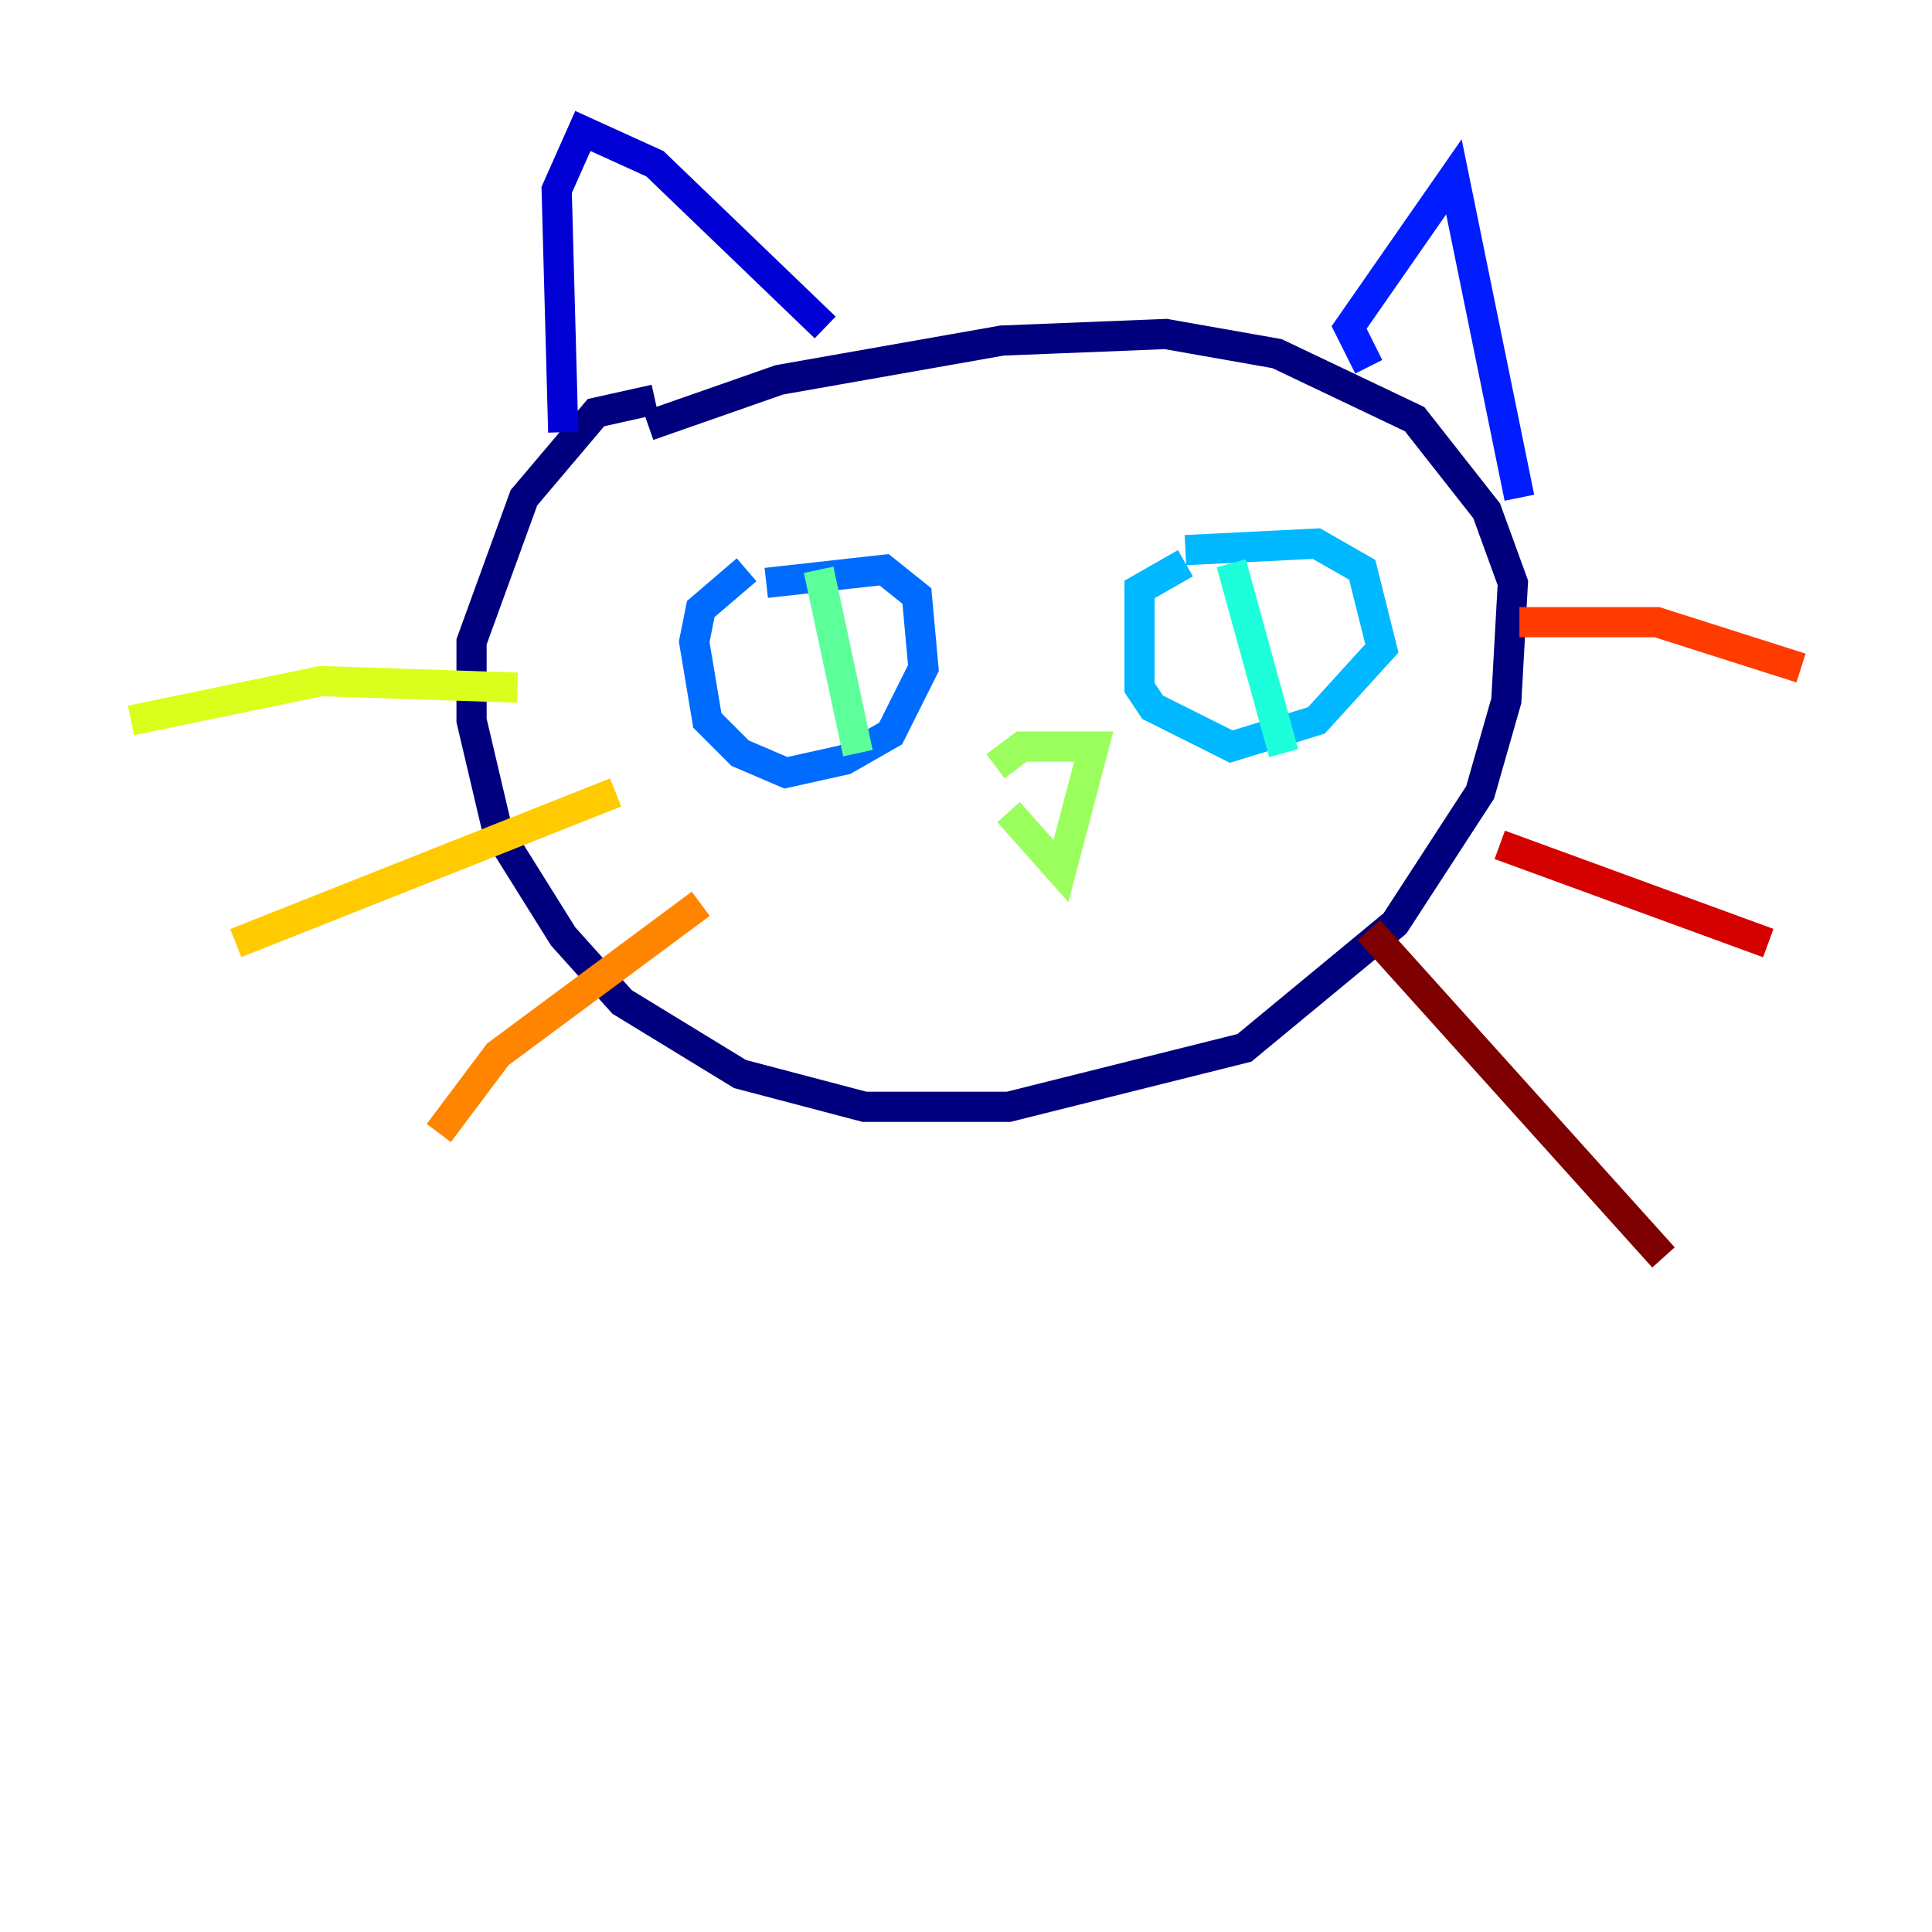 <?xml version="1.0" encoding="utf-8" ?>
<svg baseProfile="tiny" height="128" version="1.2" viewBox="0,0,128,128" width="128" xmlns="http://www.w3.org/2000/svg" xmlns:ev="http://www.w3.org/2001/xml-events" xmlns:xlink="http://www.w3.org/1999/xlink"><defs /><polyline fill="none" points="43.39,26.468 39.485,27.336 34.712,32.976 31.241,42.522 31.241,47.729 32.976,55.105 37.315,62.047 41.22,66.386 49.031,71.159 57.275,73.329 66.82,73.329 82.441,69.424 92.42,61.18 98.061,52.502 99.797,46.427 100.231,38.617 98.495,33.844 93.722,27.77 84.61,23.43 77.234,22.129 66.386,22.563 51.634,25.166 42.956,28.203" stroke="#00007f" stroke-width="2" /><polyline fill="none" points="54.671,21.695 43.39,10.848 38.617,8.678 36.881,12.583 37.315,28.637" stroke="#0000d5" stroke-width="2" /><polyline fill="none" points="90.685,24.298 89.383,21.695 96.325,11.715 100.664,32.976" stroke="#001cff" stroke-width="2" /><polyline fill="none" points="49.464,37.749 46.427,40.352 45.993,42.522 46.861,47.729 49.031,49.898 52.068,51.2 55.973,50.332 59.01,48.597 61.18,44.258 60.746,39.485 58.576,37.749 50.766,38.617" stroke="#006cff" stroke-width="2" /><polyline fill="none" points="78.536,37.315 75.498,39.051 75.498,45.559 76.366,46.861 81.573,49.464 87.214,47.729 91.552,42.956 90.251,37.749 87.214,36.014 78.536,36.447" stroke="#00b8ff" stroke-width="2" /><polyline fill="none" points="81.573,37.315 85.044,49.898" stroke="#1cffda" stroke-width="2" /><polyline fill="none" points="54.237,37.749 56.841,49.898" stroke="#5cff9a" stroke-width="2" /><polyline fill="none" points="65.953,50.766 67.688,49.464 72.461,49.464 70.291,57.709 66.82,53.803" stroke="#9aff5c" stroke-width="2" /><polyline fill="none" points="34.278,45.559 21.261,45.125 8.678,47.729" stroke="#daff1c" stroke-width="2" /><polyline fill="none" points="40.786,52.502 15.62,62.481" stroke="#ffcb00" stroke-width="2" /><polyline fill="none" points="46.427,59.878 32.976,69.858 29.071,75.064" stroke="#ff8500" stroke-width="2" /><polyline fill="none" points="100.664,41.22 109.776,41.22 119.322,44.258" stroke="#ff3b00" stroke-width="2" /><polyline fill="none" points="99.363,55.973 117.153,62.481" stroke="#d50000" stroke-width="2" /><polyline fill="none" points="90.685,61.614 110.21,83.308" stroke="#7f0000" stroke-width="2" /></svg>